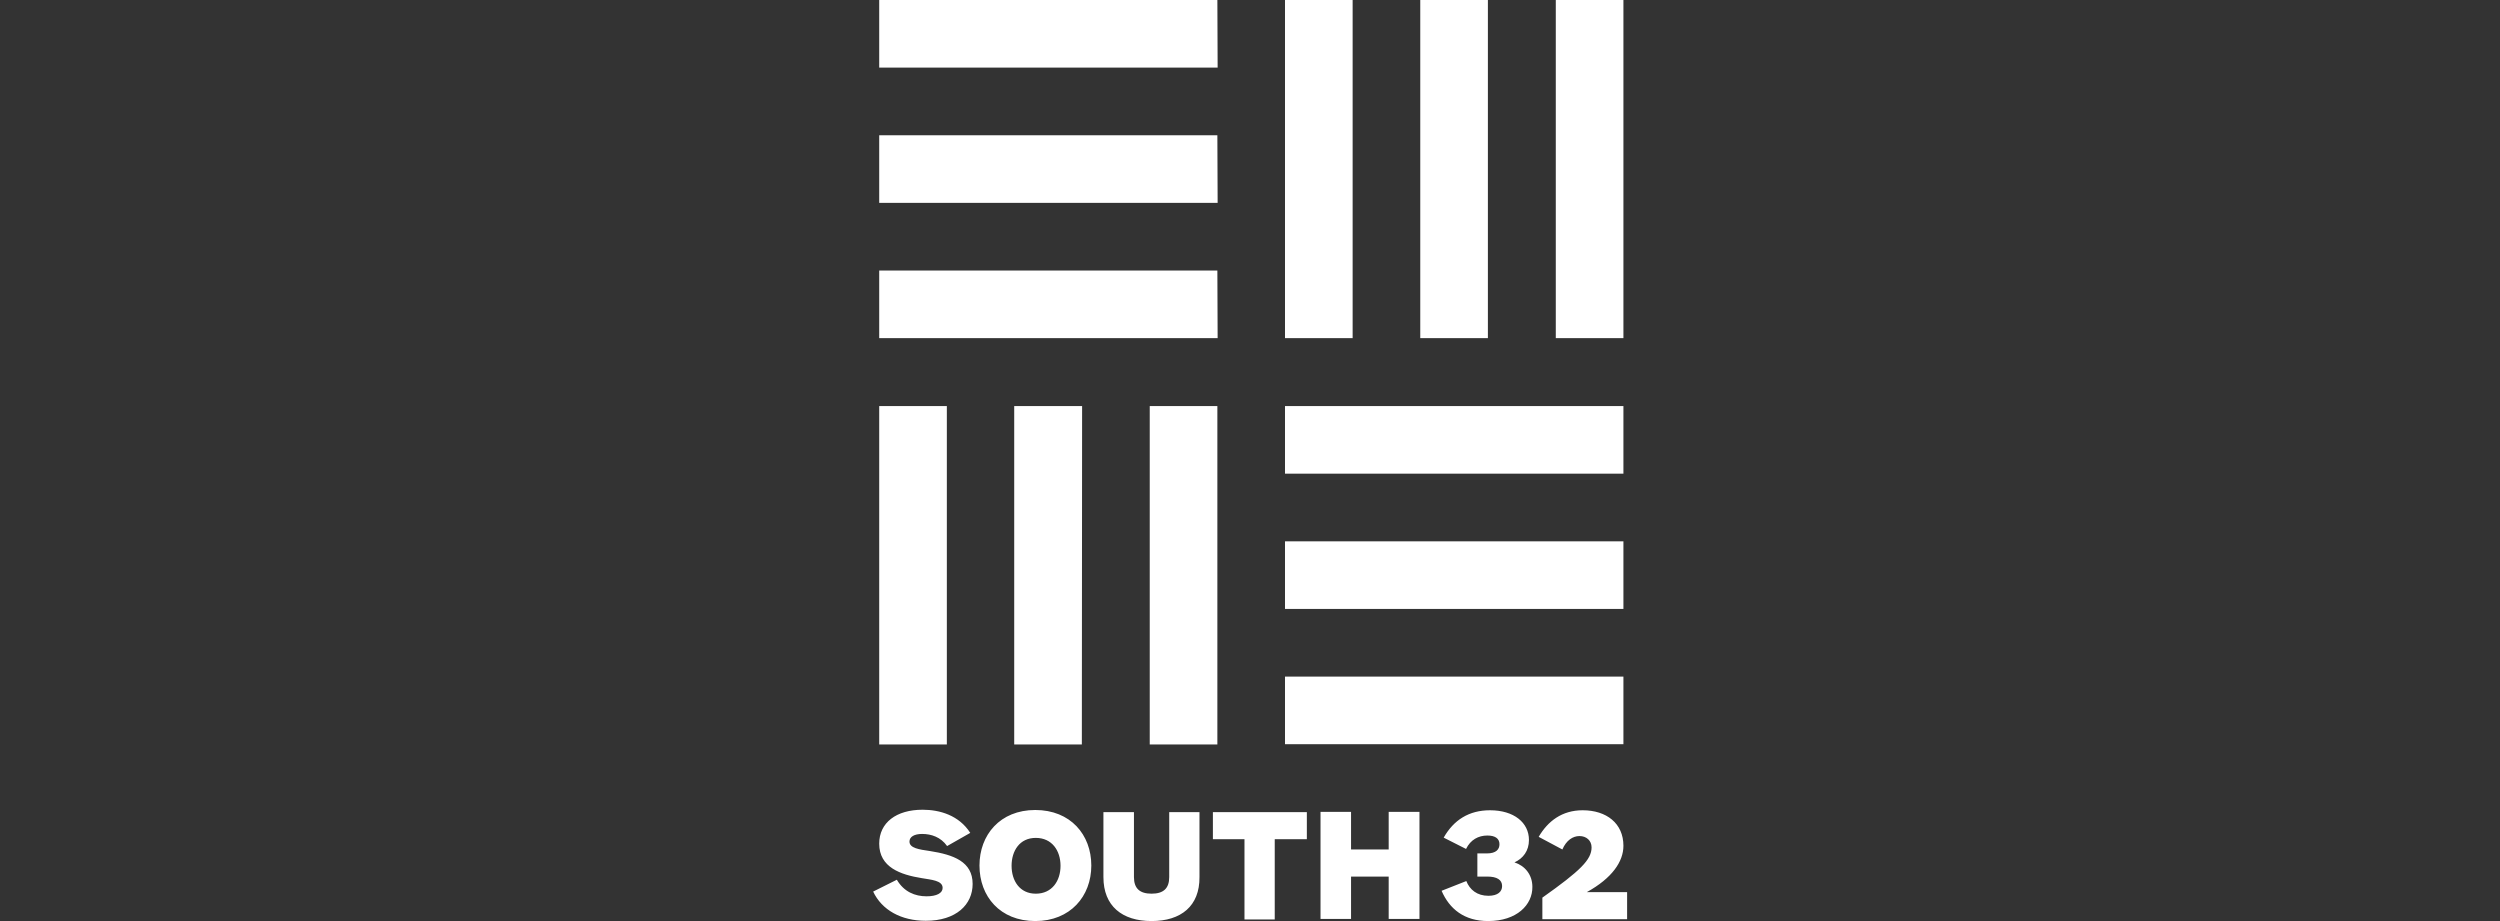 <?xml version="1.0" encoding="utf-8"?>
<!-- Generator: Adobe Illustrator 26.0.1, SVG Export Plug-In . SVG Version: 6.00 Build 0)  -->
<svg version="1.1" id="Layer_1" xmlns="http://www.w3.org/2000/svg" xmlns:xlink="http://www.w3.org/1999/xlink" x="0px" y="0px"
	 viewBox="0 0 95 35" style="enable-background:new 0 0 95 35;" xml:space="preserve">
<rect x="0" y="0" width="95" height="35" fill="#333333" stroke="none"/>
<style type="text/css">
	.st0{fill:#FFFFFF;}
</style>
<path class="st0" d="M35.99,32.15c-0.24-0.34-0.6-0.46-0.95-0.46c-0.3,0-0.48,0.11-0.48,0.29c0,0.25,0.37,0.3,0.78,0.36
	c0.89,0.14,1.62,0.4,1.62,1.25c0,0.78-0.62,1.4-1.78,1.4c-0.94,0-1.67-0.41-2-1.11l0.9-0.45c0.27,0.46,0.69,0.63,1.13,0.63
	c0.38,0,0.61-0.12,0.61-0.32c0-0.29-0.46-0.31-0.79-0.37c-0.81-0.13-1.62-0.41-1.62-1.31c0-0.8,0.65-1.29,1.65-1.29
	c0.65,0,1.38,0.21,1.81,0.88L35.99,32.15z M39.34,35c-1.34,0-2.12-0.94-2.12-2.11c0-1.16,0.78-2.11,2.12-2.11
	c1.34,0,2.13,0.94,2.13,2.11C41.47,34.06,40.67,35,39.34,35 M39.36,31.84c-0.62,0-0.92,0.5-0.92,1.06c0,0.57,0.31,1.06,0.92,1.06
	c0.62,0,0.94-0.49,0.94-1.06C40.3,32.33,39.98,31.84,39.36,31.84 M43.76,35c-1.12,0-1.83-0.57-1.83-1.67v-2.47h1.16v2.47
	c0,0.43,0.22,0.63,0.67,0.63c0.45,0,0.67-0.2,0.67-0.63v-2.47h1.15v2.47C45.59,34.43,44.88,35,43.76,35 M48.44,31.89v3.05h-1.15
	v-3.05h-1.2v-1.03h3.57v1.03H48.44z M52.77,34.92v-1.61h-1.43v1.61h-1.16v-4.07h1.16v1.43h1.43v-1.43h1.17v4.07H52.77z M56.55,35
	c-0.91,0-1.47-0.46-1.77-1.15l0.94-0.37c0.13,0.33,0.41,0.56,0.84,0.56c0.36,0,0.52-0.16,0.52-0.37c0-0.24-0.2-0.36-0.56-0.36h-0.38
	v-0.88h0.36c0.36,0,0.48-0.16,0.48-0.35c0-0.22-0.17-0.33-0.46-0.33c-0.34,0-0.64,0.16-0.81,0.51l-0.85-0.43
	c0.38-0.67,0.96-1.04,1.76-1.04c0.91,0,1.48,0.47,1.48,1.13c0,0.41-0.22,0.7-0.55,0.85c0.4,0.13,0.68,0.47,0.68,0.93
	C58.24,34.38,57.64,35,56.55,35 M58.61,34.92v-0.81c1.44-1.02,1.87-1.44,1.87-1.91c0-0.26-0.2-0.43-0.46-0.43
	c-0.25,0-0.5,0.16-0.65,0.51l-0.9-0.48c0.35-0.6,0.89-1.01,1.67-1.01c0.91,0,1.55,0.5,1.55,1.35c0,0.6-0.43,1.23-1.39,1.76h1.53
	v1.03H58.61z M46.26,0H33.41v2.57h12.86L46.26,0L46.26,0z M46.26,5.14H33.41v2.57h12.86L46.26,5.14L46.26,5.14z M46.26,10.28H33.41
	v2.57h12.86L46.26,10.28L46.26,10.28z M48.83,12.85h2.57V0h-2.57V12.85z M53.97,12.85h2.57V0h-2.57V12.85z M59.12,12.85h2.57V0
	h-2.57V12.85z M48.83,28.28h12.86v-2.57H48.83V28.28z M48.83,23.14h12.86v-2.57H48.83V23.14z M48.83,18h12.86v-2.57H48.83V18z
	 M46.26,15.43h-2.57v12.86h2.57V15.43z M41.12,15.43h-2.58v12.86h2.57L41.12,15.43L41.12,15.43z M35.98,15.43h-2.57v12.86h2.57
	V15.43z"/>
</svg>
